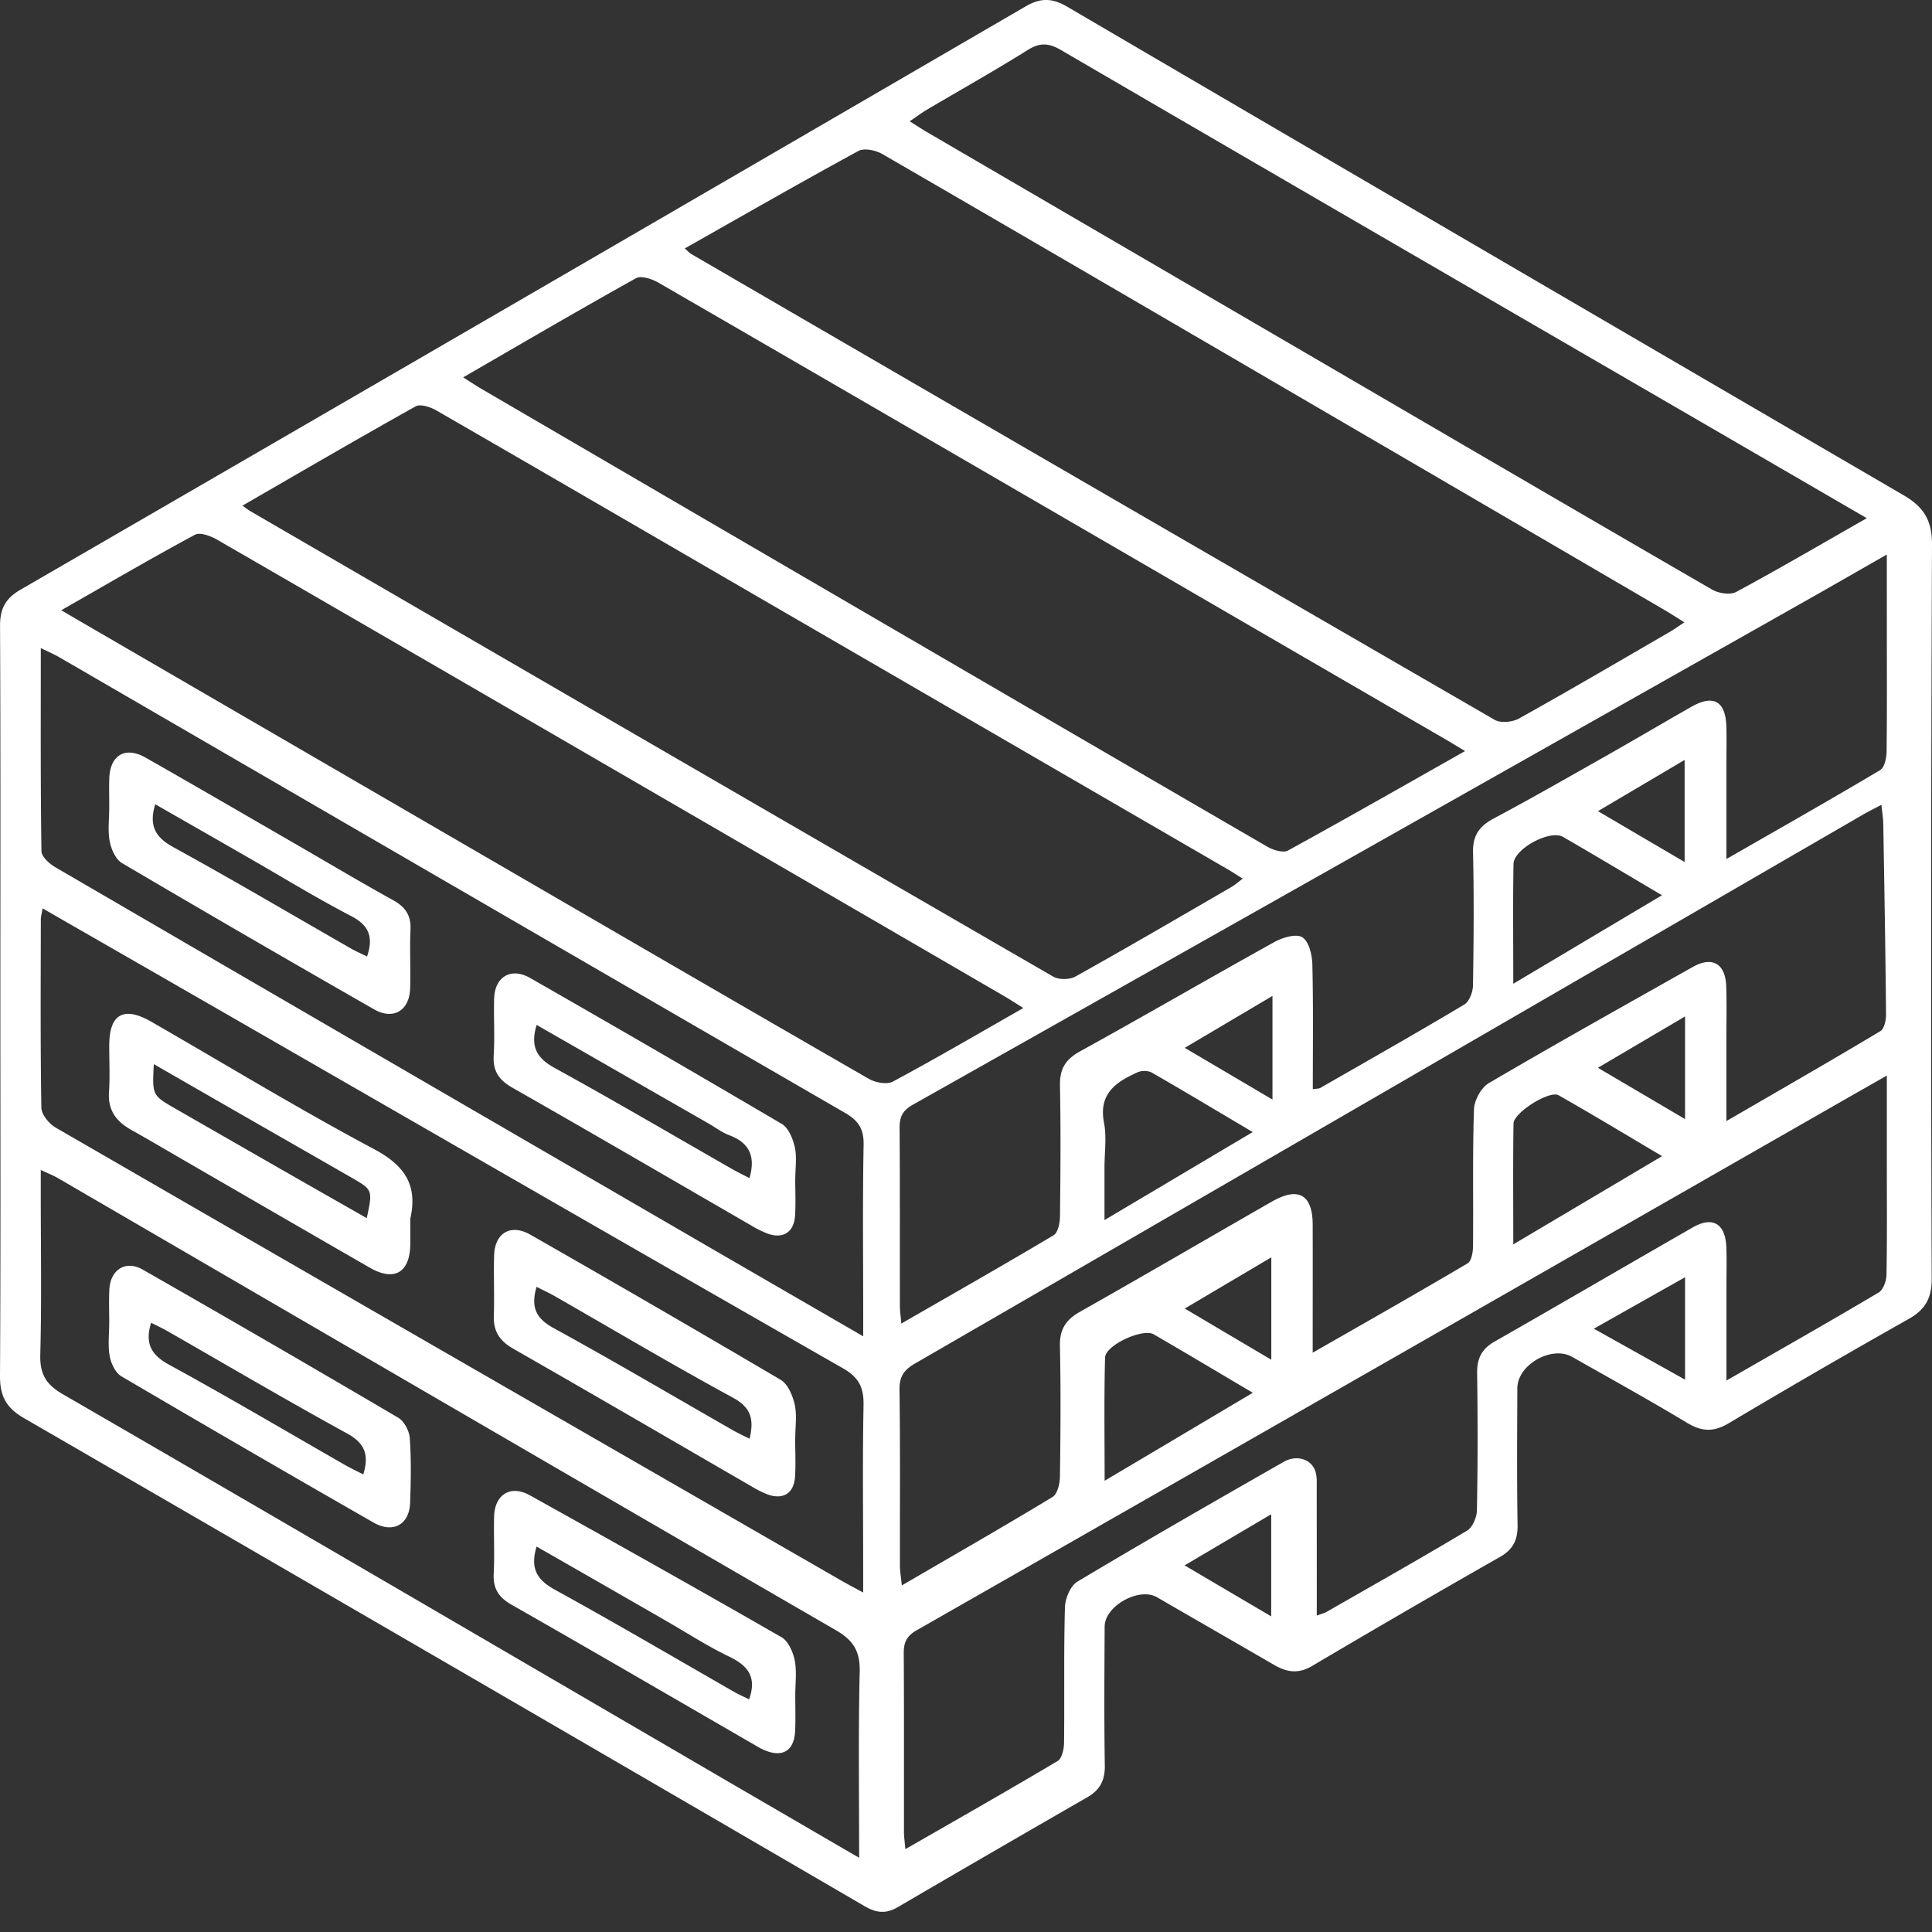 <svg width="81" height="81" fill="none" xmlns="http://www.w3.org/2000/svg"><rect width="100%" height="100%" fill="#333333" stroke="none"/><path d="M.015 41.999c0-5.255.011-10.51-.013-15.765C0 25.52.23 25.087.86 24.723A22910.975 22910.975 0 0043.005.265c.631-.367 1.119-.345 1.735.015 11.682 6.84 23.37 13.665 35.064 20.48.816.476 1.2 1.022 1.196 2.06a4104.55 4104.55 0 00-.013 30.792c.002.825-.274 1.3-.981 1.696a366.242 366.242 0 00-7.524 4.36c-.62.37-1.116.364-1.735-.006-1.593-.96-3.221-1.859-4.838-2.776-.854-.485-2.289.331-2.293 1.31-.009 1.915-.022 3.833.009 5.748.009.621-.191 1.019-.735 1.33a540.942 540.942 0 00-7.875 4.57c-.588.35-1.073.264-1.604-.046-1.632-.948-3.269-1.884-4.9-2.832-.745-.435-2.191.355-2.198 1.226-.01 1.944-.024 3.888.007 5.83.009.623-.206 1.027-.742 1.334a1311.493 1311.493 0 00-7.949 4.608c-.48.28-.89.239-1.371-.042A14445.69 14445.69 0 00.998 59.451c-.741-.43-1.002-.924-.998-1.766.03-5.231.015-10.458.015-15.686zm61.41-10.51c-.365-.217-.595-.36-.832-.498a33418.22 33418.22 0 01-9.648-5.601c-7.78-4.518-15.558-9.038-23.345-13.543-.268-.153-.72-.302-.935-.182-2.411 1.341-4.792 2.737-7.247 4.156.32.202.568.367.825.516 3.59 2.095 7.179 4.19 10.77 6.284 7.37 4.296 14.74 8.594 22.12 12.877.245.143.664.272.868.16 2.44-1.338 4.856-2.718 7.423-4.169zM28.71 10.415c.143.127.195.19.263.23a16924.174 16924.174 0 0033.695 19.536c.25.145.744.095 1.016-.056 2.124-1.185 4.224-2.416 6.328-3.636.18-.105.349-.228.608-.397-.325-.202-.569-.362-.817-.507-4.579-2.675-9.158-5.35-13.74-8.022-6.351-3.706-12.699-7.414-19.062-11.1-.276-.16-.76-.267-1.007-.136-2.422 1.317-4.816 2.692-7.284 4.088zM10.165 21.199c.163.116.224.169.294.21 11.23 6.52 22.46 13.04 33.7 19.537.237.138.69.13.932-.005 2.197-1.226 4.367-2.494 6.543-3.756.151-.088.285-.21.467-.347-.239-.149-.419-.27-.607-.38L32.128 25.226c-4.61-2.675-9.217-5.356-13.836-8.02-.248-.142-.667-.28-.864-.17-2.407 1.344-4.79 2.735-7.263 4.164zm32.739 21.063c-.327-.204-.551-.353-.786-.489-3.405-1.98-6.81-3.956-10.216-5.933-7.593-4.406-15.185-8.814-22.785-13.206-.275-.158-.724-.332-.942-.215-1.845.994-3.655 2.053-5.606 3.166.387.226.659.388.933.546l16.175 9.395c5.582 3.241 11.16 6.488 16.754 9.707.274.158.757.246 1.005.112 1.806-.968 3.574-2.003 5.468-3.083zm35.362-20.537l-7.344-4.265C62.106 12.343 53.286 7.231 44.48 2.097c-.518-.3-.886-.318-1.4.004-1.389.87-2.821 1.672-4.232 2.506-.222.132-.428.29-.709.478.318.2.542.347.775.483 5.382 3.14 10.766 6.277 16.148 9.417 5.571 3.25 11.14 6.506 16.721 9.735.273.156.753.233 1.001.1 1.804-.97 3.572-2.006 5.483-3.095zm.614 12.018c-.313.164-.55.28-.776.412-13.248 7.673-26.492 15.35-39.746 23.014-.455.263-.652.54-.646 1.086.033 2.462.014 4.926.018 7.388 0 .226.042.454.079.827 2.188-1.275 4.27-2.466 6.319-3.708.202-.123.305-.549.31-.836.026-1.832.039-3.666 0-5.499-.016-.697.252-1.099.844-1.432 2.69-1.52 5.356-3.079 8.037-4.614 1.117-.641 1.714-.299 1.716.971.004 1.74 0 3.478 0 5.36 2.251-1.287 4.382-2.496 6.492-3.743.163-.096.228-.467.23-.71.018-1.916-.023-3.831.04-5.745.013-.381.299-.912.619-1.101 2.828-1.659 5.694-3.26 8.55-4.87.82-.464 1.376-.146 1.407.813.024.766.006 1.532.006 2.3v3.346c2.276-1.32 4.378-2.526 6.458-3.772.164-.099.239-.47.236-.713-.024-2.655-.07-5.308-.116-7.963-.002-.243-.044-.478-.077-.811zm.226 11.352c-.724.412-1.27.722-1.814 1.033-12.954 7.414-25.906 14.83-38.869 22.227-.434.248-.535.528-.533.976.016 2.49.007 4.98.009 7.47 0 .207.033.411.06.725 2.187-1.257 4.295-2.453 6.38-3.693.184-.11.27-.507.272-.772.022-1.887-.016-3.776.037-5.663.01-.375.226-.908.518-1.084 2.86-1.711 5.755-3.37 8.651-5.024.566-.323 1.194-.101 1.343.434.064.23.042.49.044.733.002 1.735.002 3.47.002 5.279.215-.081.32-.105.41-.156 1.968-1.128 3.945-2.242 5.892-3.407.23-.139.405-.556.412-.847.037-1.916.037-3.831.009-5.747-.009-.618.186-1.022.73-1.331 2.778-1.585 5.54-3.2 8.314-4.79.83-.476 1.365-.156 1.404.823.022.546.005 1.094.005 1.64v3.959c2.235-1.284 4.32-2.468 6.382-3.69.193-.115.323-.488.327-.742.03-1.532.015-3.065.015-4.597v-3.756zm0-21.845c-1.413.806-2.68 1.536-3.958 2.256-12.287 6.94-24.574 13.882-36.872 20.807-.425.239-.561.498-.56.96.018 2.49.007 4.983.012 7.474 0 .206.033.412.061.744 2.19-1.262 4.3-2.46 6.383-3.702.182-.11.263-.511.268-.779.022-1.834.035-3.668 0-5.503-.014-.689.228-1.09.84-1.428 2.73-1.505 5.426-3.074 8.153-4.586.34-.188.902-.355 1.163-.2.272.163.413.725.424 1.117.043 1.74.02 3.483.02 5.255.162-.026.252-.017.315-.054 2.017-1.157 4.04-2.302 6.036-3.496.21-.125.36-.524.364-.798.031-1.861.044-3.724.003-5.584-.016-.707.263-1.095.864-1.416 1.569-.836 3.111-1.72 4.658-2.595 1.213-.687 2.416-1.396 3.627-2.087.935-.533 1.444-.239 1.472.845.013.491.002.985.002 1.479v4.055c2.254-1.293 4.365-2.489 6.449-3.73.182-.108.261-.512.266-.78.021-1.75.01-3.503.01-5.257V23.25zM36.19 56.026v-.972c0-2.354-.027-4.709.017-7.06.013-.67-.224-1.017-.787-1.341-10.984-6.355-21.955-12.728-32.93-19.096-.217-.125-.447-.223-.779-.386 0 2.942-.015 5.729.027 8.516.004.23.335.53.586.675 9.05 5.27 18.11 10.528 27.167 15.785 2.172 1.26 4.347 2.516 6.699 3.879zm-.17 21.864c0-2.718-.037-5.261.023-7.802.02-.85-.257-1.312-.99-1.736C24.17 62.051 13.305 55.72 2.433 49.395c-.195-.114-.41-.197-.724-.344v1.007c0 2.245.04 4.49-.02 6.731-.021.814.233 1.253.948 1.666 8.709 5.04 17.393 10.119 26.084 15.185 2.376 1.387 4.759 2.771 7.3 4.25zM1.785 38.085c-.035.217-.073.344-.073.474-.004 2.628-.021 5.257.022 7.883.005.283.319.667.59.827 10.962 6.339 21.937 12.658 32.912 18.977.272.158.553.303.953.522v-1.042c0-2.273-.029-4.546.015-6.817.013-.735-.191-1.156-.862-1.542-9.238-5.282-18.453-10.598-27.675-15.903-1.935-1.115-3.875-2.225-5.882-3.38zm61.66 3.16l6.234-3.711c-1.465-.867-2.802-1.667-4.149-2.447-.544-.315-2.064.5-2.075 1.137-.029 1.606-.01 3.215-.01 5.02zm6.24 7.227c-1.526-.904-2.922-1.747-4.339-2.552-.382-.217-1.885.726-1.891 1.187-.025 1.628-.01 3.254-.01 5.064 2.125-1.26 4.106-2.433 6.24-3.7zm-17.164-1.01c-1.505-.89-2.859-1.705-4.23-2.492-.153-.088-.423-.09-.588-.018-.904.404-1.654.893-1.417 2.118.116.607.02 1.255.02 1.884v2.199c2.132-1.266 4.1-2.436 6.215-3.69zm.003 10.931c-1.48-.875-2.811-1.672-4.154-2.45-.458-.266-2.027.45-2.04.976-.044 1.672-.018 3.346-.018 5.163 2.128-1.262 4.11-2.44 6.212-3.689zm18.123-4.844l-3.824 2.157 3.824 2.137v-4.294zm-20.982 12.08l3.631 2.138v-4.281c-1.24.73-2.38 1.406-3.631 2.143zm3.684-23.874l-3.678 2.177c1.275.75 2.434 1.433 3.678 2.168v-4.345zM53.3 57.007v-4.292l-3.627 2.146c1.262.748 2.4 1.422 3.627 2.146zM70.63 31.86l-3.634 2.148c1.283.753 2.42 1.422 3.633 2.133V31.86zm.017 10.755c-1.275.753-2.416 1.422-3.653 2.153l3.653 2.15v-4.303z" fill="#fff"/><path d="M4.58 33.887c0-.41-.01-.82.001-1.23.024-.994.665-1.383 1.527-.891 2.091 1.189 4.17 2.4 6.252 3.602 1.373.792 2.733 1.606 4.12 2.372.516.285.76.64.73 1.24-.037.818.012 1.641-.015 2.462-.028.93-.708 1.336-1.511.875a973.63 973.63 0 01-10.567-6.13c-.266-.156-.452-.577-.516-.909-.088-.447-.022-.925-.022-1.39zm1.928-.169c-.281.928.026 1.398.766 1.804 2.51 1.378 4.978 2.835 7.462 4.257.204.116.42.208.653.322.277-.823.08-1.308-.673-1.698-1.45-.753-2.848-1.613-4.268-2.427-1.294-.744-2.59-1.485-3.94-2.258zM33.34 49.402c0 .52.026 1.04-.007 1.558-.044.715-.514 1.002-1.185.748a4.482 4.482 0 01-.656-.331c-3.333-1.927-6.657-3.866-10-5.769-.573-.325-.834-.7-.793-1.364.05-.79-.006-1.585.018-2.377.026-.919.709-1.323 1.51-.864a936.255 936.255 0 0110.553 6.12c.28.166.463.62.542.973.092.417.022.87.022 1.306h-.005zM22.498 42.97c-.283.937.029 1.406.766 1.81 2.486 1.367 4.935 2.804 7.396 4.213.248.142.507.267.762.401.272-.932-.024-1.492-.854-1.803-.302-.112-.57-.32-.853-.483l-7.217-4.138zm10.844 28.11c0 .491.015.985-.005 1.474-.035.856-.53 1.154-1.32.808-.174-.077-.336-.18-.503-.277-3.357-1.94-6.705-3.892-10.073-5.81-.55-.314-.775-.689-.742-1.312.042-.79-.004-1.584.016-2.376.024-.928.689-1.345 1.492-.9 3.53 1.964 7.054 3.94 10.556 5.953.282.162.484.614.555.965.094.476.024.981.024 1.475zm-10.846-6.24c-.28.934.029 1.402.768 1.81 2.537 1.393 5.031 2.86 7.541 4.298.2.114.415.204.602.296.337-.941-.06-1.415-.836-1.79-.933-.45-1.806-1.018-2.706-1.534a1945.522 1945.522 0 00-5.369-3.08zM4.58 55.47c0-.464-.018-.93.004-1.395.037-.842.682-1.257 1.404-.844a964.553 964.553 0 0110.711 6.209c.248.147.459.553.48.851.065.898.047 1.806.016 2.708-.03.923-.72 1.303-1.536.834a1101.638 1101.638 0 01-10.569-6.13c-.248-.148-.434-.536-.489-.841-.083-.45-.022-.926-.022-1.391zm10.65 6.346c.252-.818.07-1.308-.679-1.718-2.534-1.389-5.026-2.856-7.536-4.294-.22-.125-.452-.232-.68-.346-.28.912.039 1.369.783 1.775 2.466 1.345 4.884 2.777 7.322 4.173.254.145.517.27.79.41zm18.107-1.536c0 .547.031 1.097-.006 1.642-.046.684-.496.963-1.137.737a4.015 4.015 0 01-.66-.327c-3.337-1.931-6.666-3.873-10.014-5.786-.568-.325-.838-.724-.816-1.376.028-.847-.014-1.696.013-2.545.028-.935.7-1.327 1.512-.864a876.365 876.365 0 0110.5 6.088c.303.178.503.66.589 1.036.1.443.024.926.024 1.39-.002.005-.002.005-.005.005zm-1.909.04c.187-.81.07-1.301-.693-1.718-2.517-1.367-4.98-2.83-7.466-4.255-.244-.138-.5-.256-.773-.397-.256.876-.01 1.334.72 1.734 2.512 1.375 4.978 2.832 7.466 4.254.224.132.463.24.746.382zm-14.226-9.226c0 .355.002.71 0 1.066-.013 1.194-.667 1.58-1.696.99-2.534-1.46-5.064-2.925-7.594-4.389-.805-.465-1.604-.939-2.414-1.393-.623-.349-.98-.82-.928-1.58.044-.654.007-1.312.01-1.968.004-1.31.61-1.648 1.77-.98 3.102 1.785 6.163 3.648 9.32 5.331 1.297.689 1.85 1.512 1.532 2.923zm-10.753-6.48c-.068 1.31-.069 1.308.906 1.868 1.702.976 3.405 1.955 5.108 2.929.963.55 1.928 1.099 2.913 1.66.253-1.178.253-1.186-.632-1.695-1.63-.937-3.264-1.87-4.895-2.807-1.105-.634-2.21-1.27-3.4-1.955z" fill="#fff"/></svg>